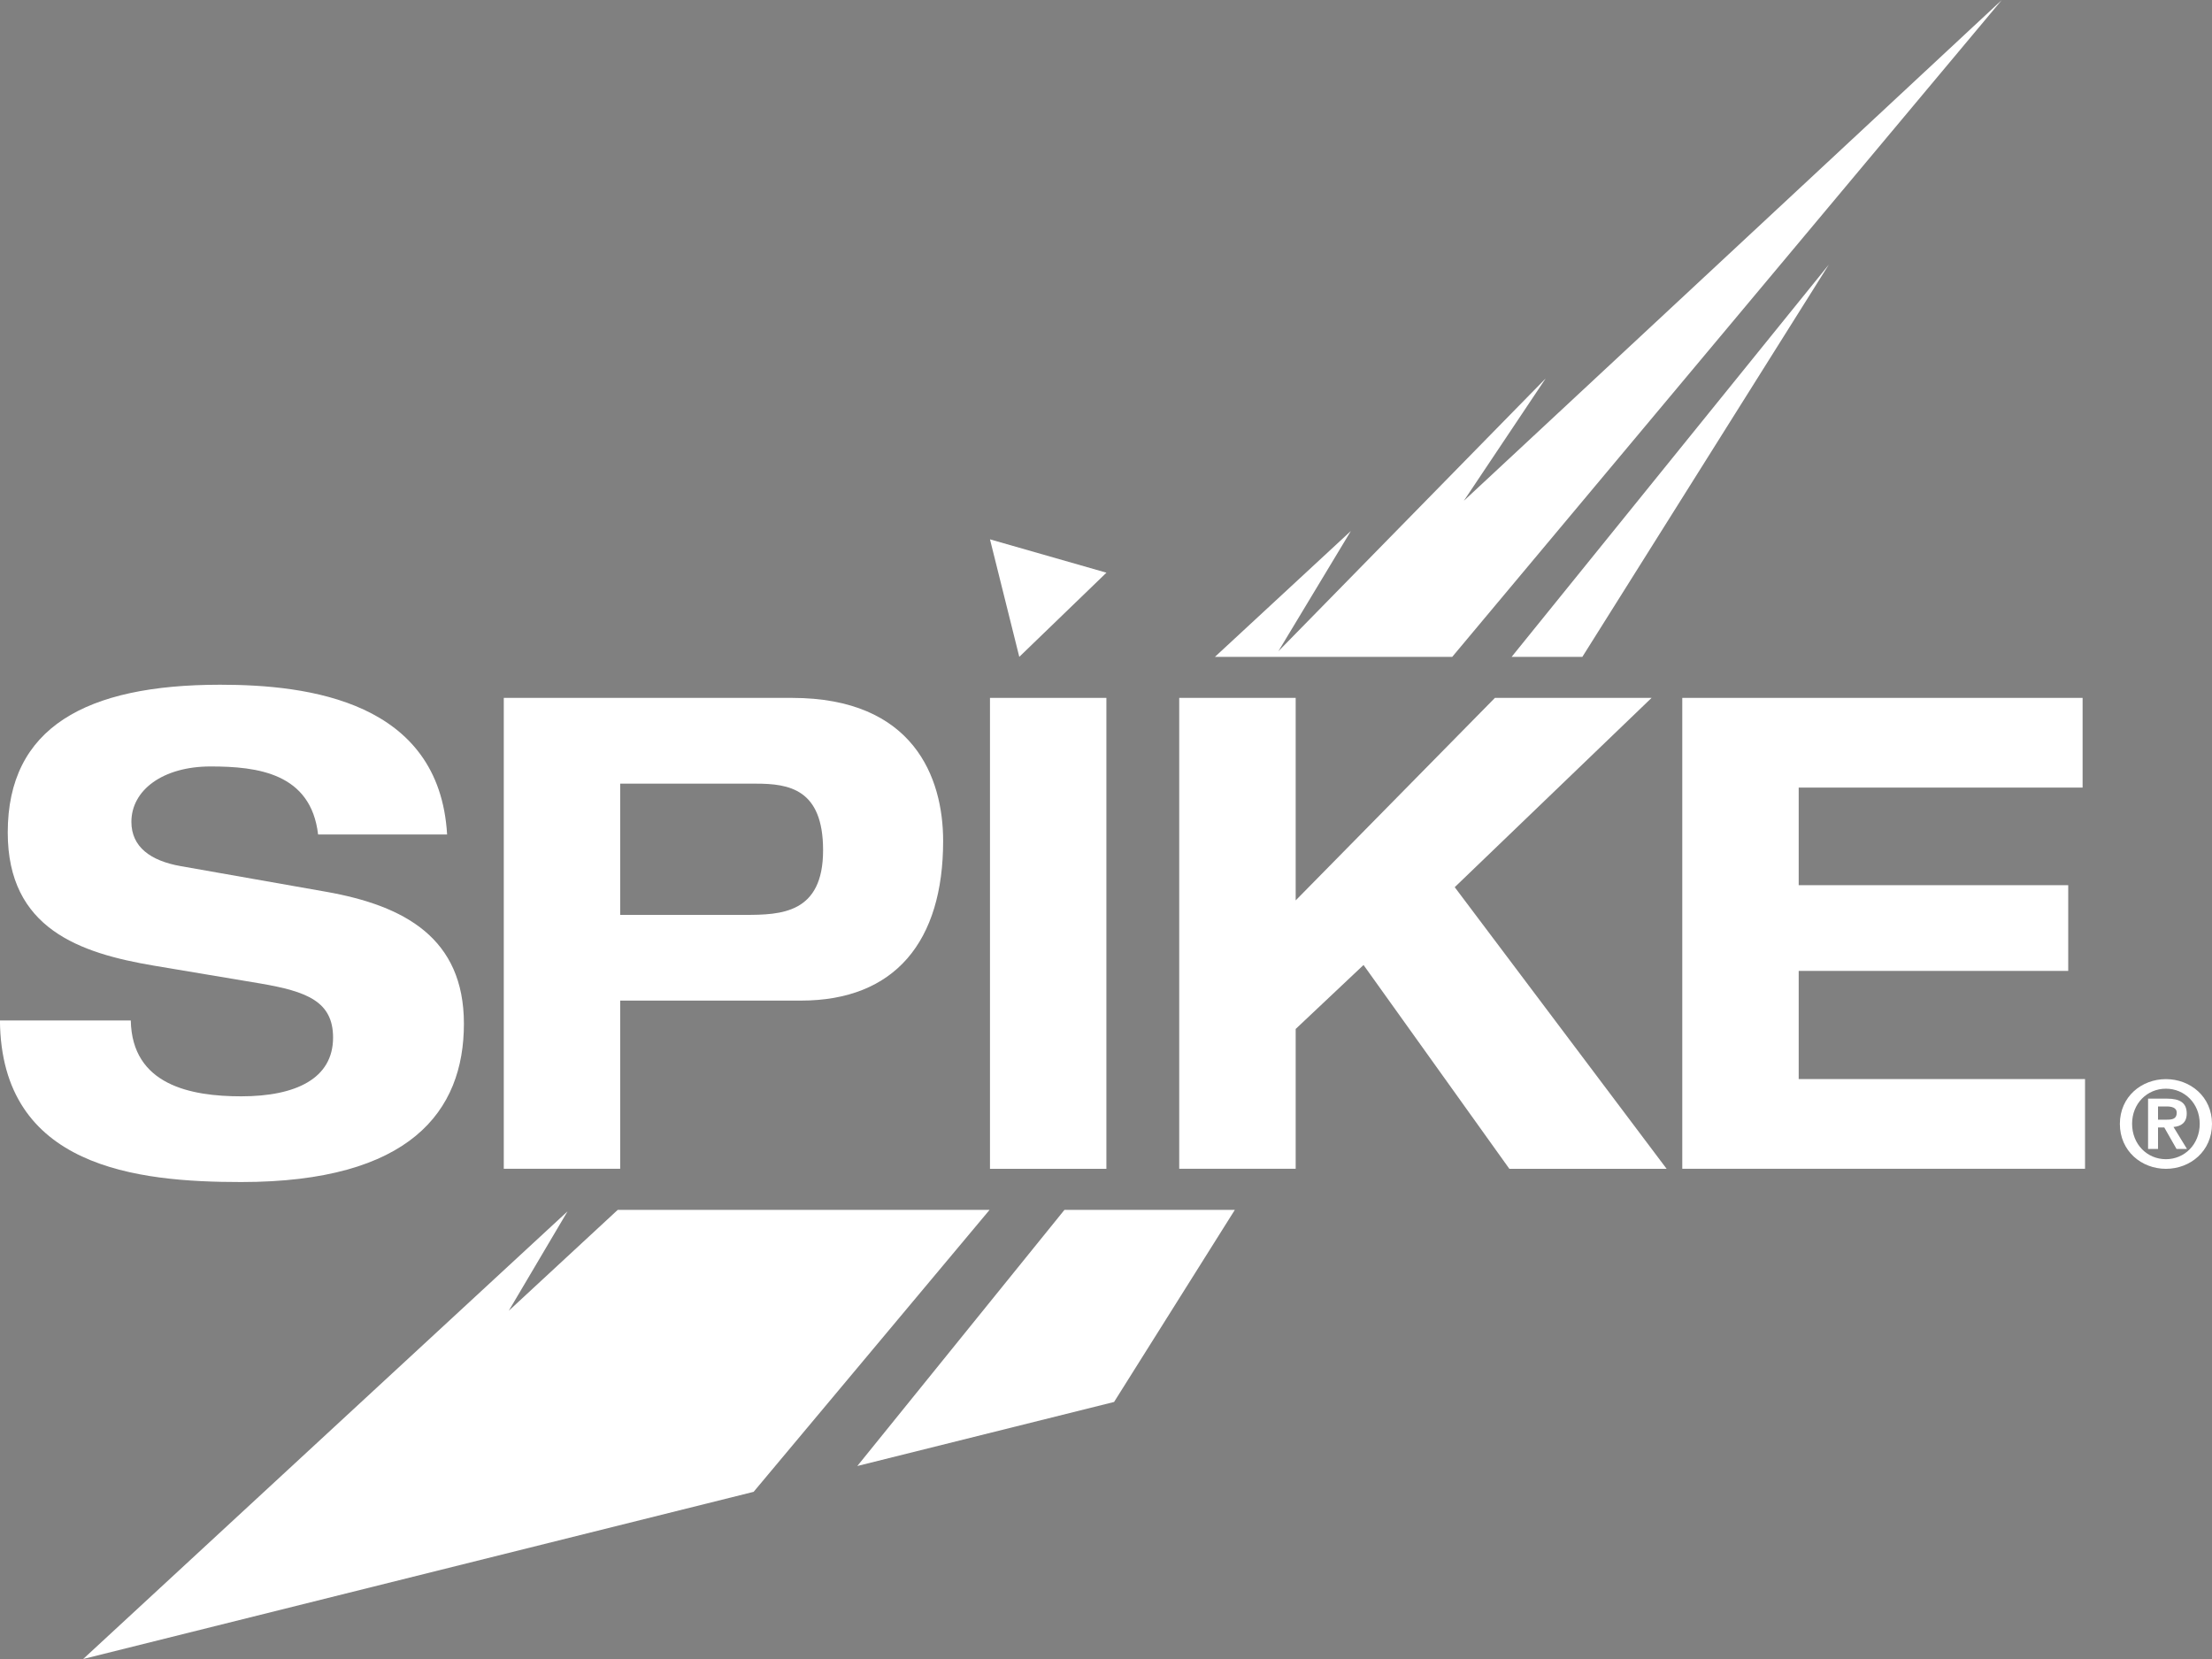 <?xml version="1.0" encoding="utf-8"?>
<!-- Generator: Adobe Illustrator 26.0.1, SVG Export Plug-In . SVG Version: 6.00 Build 0)  -->
<svg version="1.1" xmlns="http://www.w3.org/2000/svg" xmlns:xlink="http://www.w3.org/1999/xlink" x="0px" y="0px"
	 viewBox="0 0 400 300" style="enable-background:new 0 0 400 300;" xml:space="preserve">
<rect x="0" y="0" width="400" height="300" fill="#808080" stroke="none"/>
<style type="text/css">
	.st0{fill:#2DE136;}
	.st1{fill:#FFFFFF;}
</style>
<g id="Backgro_x3B_und">
	<path class="st0" d="M-513.8,161.57h-576c-6.6,0-12-5.4-12-12v-436c0-6.6,5.4-12,12-12h576c6.6,0,12,5.4,12,12v436
		C-501.8,156.17-507.2,161.57-513.8,161.57z"/>
</g>
<g id="Logo_Originals">
	<g>
		<g>
			<path class="st1" d="M179.02,126.2h21.05v85.16h-21.05V126.2z"/>
			<path class="st1" d="M91.1,126.2h52.1c22.03,0,27.35,14.43,27.35,25.88c0,18.13-8.68,28.86-25.73,28.86h-32.67v30.41H91.1V126.2z
				 M112.16,165.44h22.57c6.51,0,14.11-0.24,14.11-11.69c0-11.09-6.18-12.04-12.16-12.04h-24.53V165.44z"/>
			<path class="st1" d="M270.33,126.2h28.33l-35.6,34.23l38.32,50.93h-28.44l-26.37-36.86l-12.27,11.57v25.28h-21.06V126.2h21.06
				v36.62L270.33,126.2z"/>
			<path class="st1" d="M57.52,150.89c-1.3-11.09-10.96-12.29-19.43-12.29c-8.68,0-14.33,4.3-14.33,10.02c0,4.53,3.47,7.04,8.9,8
				l26.37,4.65c14.11,2.51,24.86,8.35,24.86,23.86c0,15.86-9.77,28.62-40.27,28.62c-18.89,0-43.42-2.62-43.63-29.22h23.66
				c0.22,11.69,10.85,13.72,19.97,13.72c9.88,0,16.61-3.22,16.61-10.62c0-6.56-4.78-8.35-13.13-9.78l-19.21-3.22
				c-13.46-2.27-26.49-6.68-26.49-24.09c0-18.97,14.11-26.72,38.42-26.72c15.96,0,39.62,2.98,41.03,27.08H57.52z"/>
			<path class="st1" d="M304.2,126.2h72.4v16.22h-51.34v17.65h48.74v15.5h-48.74v19.56l51.78,0v16.22l-72.83,0V126.2z"/>
		</g>
		<g>
			<polygon class="st1" points="179.02,97.53 200.08,103.56 184.32,118.78 			"/>
			<polygon class="st1" points="273.35,118.78 286.14,118.78 330.71,47.85 			"/>
			<polygon class="st1" points="361.99,0 264.71,90.56 279.51,68.43 231.17,117.77 244.28,96.02 219.7,118.78 262.61,118.78 			"/>
			<polygon class="st1" points="192.49,218.78 223.3,218.78 201.46,253.52 155.03,265.1 			"/>
			<polygon class="st1" points="92,237.03 102.63,219.05 15.04,300 136.28,269.77 178.95,218.78 111.71,218.78 			"/>
		</g>
	</g>
	<path class="st1" d="M391.67,195.14c4.4,0,8.33,3.17,8.33,8.09c0,4.94-3.93,8.13-8.33,8.13c-4.4,0-8.33-3.19-8.33-8.13
		C383.35,198.3,387.27,195.14,391.67,195.14z M391.67,209.62c3.36,0,6.11-2.69,6.11-6.4c0-3.69-2.75-6.35-6.11-6.35
		c-3.4,0-6.12,2.67-6.12,6.35C385.56,206.93,388.27,209.62,391.67,209.62z M388.44,198.67h3.43c2.28,0,3.56,0.72,3.56,2.69
		c0,1.67-1.04,2.32-2.39,2.43l2.43,3.97h-1.89l-2.21-3.88h-1.13v3.88h-1.8V198.67z M390.24,202.47h1.6c1.02,0,1.78-0.15,1.78-1.26
		c0-0.98-1.04-1.13-1.86-1.13h-1.52V202.47z"/>
	<g>
		<path d="M-1895.43-1325.14l6.36-25.52l103.24,25.74l-6.36,25.52L-1895.43-1325.14z"/>
		<path d="M-1922.01-1218.55l15.75-63.16c6.66-26.71,25.76-28.79,39.64-25.33c21.98,5.48,32.37,19.25,27.21,39.91l-9.87,39.6
			l36.87,9.19l-6.36,25.53L-1922.01-1218.55z M-1868.07-1232.21l6.82-27.37c1.97-7.89,3.97-17.18-9.91-20.64
			c-13.45-3.35-16.47,3.86-18.28,11.1l-7.41,29.73L-1868.07-1232.21z"/>
		<path d="M-1867.84-1435.82l8.56-34.34l30.73,53.51l73.32-31.05l-8.6,34.47l-52.65,20.83l10.32,18.37l30.65,7.64l-6.37,25.53
			l-103.24-25.74l6.37-25.53l44.39,11.07L-1867.84-1435.82z"/>
		<path d="M-1902.22-1170.38c-13.84-1.77-18.21,9.57-20.77,19.84c-2.62,10.53,0.88,18.67,7.82,20.4c5.5,1.37,9.58-2.08,12.38-8.37
			l13.61-30.57c7.3-16.34,17.64-27.61,36.43-22.92c19.23,4.79,31.75,20.49,22.53,57.47c-5.71,22.89-16.3,51.84-48.61,44.06
			l7.15-28.68c14.24,3.27,19.91-9.01,22.66-20.06c2.99-11.97,1.11-21.11-7.85-23.34c-7.95-1.98-11.57,3.27-15.83,12.96l-9.71,22.31
			c-6.82,15.63-16.1,30.09-37.21,24.83c-22.99-5.73-28.13-25.18-20.78-54.65c4.82-19.34,15.59-47.13,45.23-41.55L-1902.22-1170.38z"
			/>
		<path d="M-1857.6-1476.88l21.88-87.76l19.66,4.9l-15.52,62.24l21.4,5.34l14.73-59.08l18.79,4.69l-14.73,59.08l23.71,5.91
			l15.65-62.77l19.66,4.9l-22.01,88.29L-1857.6-1476.88z"/>
	</g>
	<g>
		<path d="M-2521.63-162.56l6.36-25.52l103.24,25.74l-6.36,25.52L-2521.63-162.56z"/>
		<path d="M-2548.21-55.97l15.75-63.16c6.66-26.71,25.76-28.79,39.64-25.33c21.98,5.48,32.37,19.25,27.21,39.91l-9.87,39.6
			l36.87,9.19l-6.36,25.53L-2548.21-55.97z M-2494.27-69.64l6.82-27.37c1.97-7.89,3.97-17.18-9.91-20.64
			c-13.45-3.35-16.47,3.86-18.28,11.1l-7.41,29.73L-2494.27-69.64z"/>
		<path d="M-2494.04-273.24l8.56-34.34l30.74,53.51l73.32-31.05l-8.6,34.47l-52.65,20.83l10.32,18.37l30.65,7.64l-6.36,25.53
			l-103.24-25.74l6.37-25.53l44.39,11.07L-2494.04-273.24z"/>
		<path d="M-2528.43-7.81c-13.84-1.77-18.21,9.57-20.77,19.84c-2.62,10.53,0.88,18.67,7.82,20.4c5.5,1.37,9.58-2.08,12.38-8.37
			l13.61-30.57c7.3-16.35,17.64-27.61,36.43-22.92c19.23,4.79,31.75,20.49,22.53,57.47c-5.71,22.89-16.3,51.84-48.61,44.06
			l7.15-28.68c14.24,3.27,19.91-9.01,22.66-20.06c2.99-11.97,1.11-21.11-7.85-23.34c-7.95-1.98-11.57,3.27-15.83,12.96l-9.71,22.31
			c-6.82,15.63-16.1,30.09-37.21,24.83c-22.99-5.73-28.13-25.18-20.78-54.65c4.82-19.34,15.59-47.13,45.23-41.55L-2528.43-7.81z"/>
		<path d="M-2483.8-314.3l21.88-87.76l19.66,4.9l-15.52,62.24l21.4,5.34l14.73-59.08l18.79,4.69l-14.73,59.08l23.71,5.91
			l15.65-62.77l19.66,4.9l-22.01,88.29L-2483.8-314.3z"/>
	</g>
	<polygon points="-1902.25,-902.72 -1898.38,-918.22 -1970.89,-993.69 	"/>
	<g>
		<g>
			<path d="M-1895.43-786.13l6.36-25.52l103.24,25.74l-6.36,25.52L-1895.43-786.13z"/>
			<path d="M-1922.01-679.54l15.75-63.16c6.66-26.71,25.76-28.79,39.64-25.33c21.98,5.48,32.37,19.25,27.21,39.91l-9.87,39.6
				l36.87,9.19l-6.36,25.53L-1922.01-679.54z M-1868.07-693.2l6.82-27.37c1.97-7.89,3.97-17.18-9.91-20.64
				c-13.45-3.35-16.47,3.86-18.28,11.1l-7.41,29.73L-1868.07-693.2z"/>
			<path d="M-1867.84-896.81l8.56-34.34l30.73,53.51l73.32-31.05l-8.6,34.47l-52.65,20.83l10.32,18.37l30.65,7.64l-6.37,25.53
				l-103.24-25.74l6.37-25.53l44.39,11.07L-1867.84-896.81z"/>
			<path d="M-1902.22-631.37c-13.84-1.77-18.21,9.57-20.77,19.84c-2.62,10.53,0.88,18.67,7.82,20.4c5.5,1.37,9.58-2.08,12.38-8.37
				l13.61-30.57c7.3-16.35,17.64-27.61,36.43-22.92c19.23,4.79,31.75,20.49,22.53,57.47c-5.71,22.89-16.3,51.84-48.61,44.06
				l7.15-28.68c14.24,3.27,19.91-9.01,22.66-20.06c2.99-11.97,1.11-21.11-7.85-23.34c-7.95-1.98-11.57,3.27-15.83,12.96l-9.71,22.31
				c-6.82,15.63-16.1,30.09-37.21,24.83c-22.99-5.73-28.13-25.18-20.78-54.65c4.82-19.34,15.59-47.13,45.23-41.55L-1902.22-631.37z"
				/>
			<path d="M-1857.6-937.87l21.88-87.76l19.66,4.9l-15.52,62.24l21.4,5.34l14.73-59.08l18.79,4.69l-14.73,59.08l23.71,5.91
				l15.65-62.77l19.66,4.9l-22.01,88.29L-1857.6-937.87z"/>
		</g>
		<polygon points="-1993.11,-1046.07 -1912.74,-900.78 -1935.09,-925.4 -1889.89,-851.88 -1912.29,-874.35 -1892.13,-837.68 
			-1879.16,-889.7 		"/>
	</g>
	<g>
		<g>
			<path d="M-2250.15-162.56l6.36-25.52l103.24,25.74l-6.36,25.52L-2250.15-162.56z"/>
			<path d="M-2276.72-55.97l15.75-63.16c6.66-26.71,25.76-28.79,39.64-25.33c21.98,5.48,32.37,19.25,27.21,39.91l-9.87,39.6
				l36.87,9.19l-6.36,25.53L-2276.72-55.97z M-2222.79-69.64l6.82-27.37c1.97-7.89,3.97-17.18-9.91-20.64
				c-13.45-3.35-16.47,3.86-18.28,11.1l-7.41,29.73L-2222.79-69.64z"/>
			<path d="M-2222.55-273.24l8.56-34.34l30.74,53.51l73.32-31.05l-8.6,34.47l-52.65,20.83l10.32,18.37l30.65,7.64l-6.37,25.53
				l-103.24-25.74l6.37-25.53l44.39,11.07L-2222.55-273.24z"/>
			<path d="M-2256.94-7.81c-13.84-1.77-18.21,9.57-20.77,19.84c-2.62,10.53,0.88,18.67,7.82,20.4c5.5,1.37,9.58-2.08,12.38-8.37
				l13.61-30.57c7.3-16.35,17.64-27.61,36.43-22.92c19.23,4.79,31.75,20.49,22.53,57.47c-5.71,22.89-16.3,51.84-48.61,44.06
				l7.15-28.68c14.24,3.27,19.91-9.01,22.66-20.06c2.99-11.97,1.11-21.11-7.85-23.34c-7.95-1.98-11.57,3.27-15.83,12.96l-9.71,22.31
				c-6.82,15.63-16.1,30.09-37.21,24.83c-22.99-5.73-28.13-25.18-20.78-54.65c4.82-19.34,15.59-47.13,45.23-41.55L-2256.94-7.81z"/>
			<path d="M-2212.31-314.3l21.88-87.76l19.66,4.9l-15.52,62.24l21.4,5.34l14.73-59.08l18.79,4.69l-14.73,59.08l23.71,5.91
				l15.65-62.77l19.66,4.9l-22.01,88.29L-2212.31-314.3z"/>
		</g>
		<polygon points="-2347.83,-422.5 -2267.45,-277.21 -2289.81,-301.83 -2244.61,-228.32 -2267.01,-250.78 -2246.85,-214.11 
			-2233.88,-266.13 		"/>
	</g>
	<g>
		<path d="M1177.9-220.87h26.3v106.4h-26.3V-220.87z"/>
		<path d="M1068.05-220.87h65.09c27.52,0,34.17,18.03,34.17,32.34c0,22.65-10.85,36.06-32.14,36.06h-40.81v38h-26.31V-220.87z
			 M1094.36-171.84h28.2c8.14,0,17.63-0.3,17.63-14.61c0-13.86-7.73-15.05-15.19-15.05h-30.64V-171.84z"/>
		<path d="M1291.98-220.87h35.4l-44.48,42.77l47.87,63.63h-35.53l-32.95-46.05l-15.32,14.46v31.59h-26.31v-106.4h26.31v45.75
			L1291.98-220.87z"/>
		<path d="M1026.11-190.02c-1.63-13.86-13.69-15.35-24.27-15.35c-10.85,0-17.9,5.37-17.9,12.52c0,5.67,4.34,8.8,11.12,9.99
			l32.95,5.81c17.63,3.13,31.05,10.43,31.05,29.81c0,19.82-12.21,35.76-50.31,35.76c-23.59,0-54.24-3.28-54.51-36.51h29.56
			c0.27,14.61,13.56,17.14,24.95,17.14c12.34,0,20.75-4.02,20.75-13.26c0-8.2-5.97-10.43-16.41-12.22l-24-4.02
			c-16.82-2.83-33.09-8.34-33.09-30.1c0-23.7,17.63-33.38,48-33.38c19.94,0,49.5,3.73,51.26,33.83H1026.11z"/>
		<path d="M1334.29-220.87h90.45v20.27h-64.14v22.05h60.89v19.37h-60.89v24.44h64.69v20.27h-90.99V-220.87z"/>
	</g>
	<g>
		<g>
			<path d="M1225.13-62.33h26.3v106.4h-26.3V-62.33z"/>
			<path d="M1115.28-62.33h65.09c27.52,0,34.17,18.03,34.17,32.34c0,22.65-10.85,36.06-32.14,36.06h-40.81v38h-26.31V-62.33z
				 M1141.59-13.31h28.2c8.14,0,17.63-0.3,17.63-14.61c0-13.86-7.73-15.05-15.19-15.05h-30.64V-13.31z"/>
			<path d="M1339.21-62.33h35.4l-44.48,42.77l47.87,63.63h-35.53l-32.95-46.05l-15.32,14.46v31.59h-26.31v-106.4h26.31v45.75
				L1339.21-62.33z"/>
			<path d="M1073.34-31.49c-1.63-13.86-13.69-15.35-24.27-15.35c-10.85,0-17.9,5.37-17.9,12.52c0,5.67,4.34,8.8,11.12,9.99
				l32.95,5.81c17.63,3.13,31.05,10.43,31.05,29.81c0,19.82-12.21,35.76-50.31,35.76c-23.59,0-54.24-3.28-54.51-36.51h29.56
				c0.27,14.61,13.56,17.14,24.95,17.14c12.34,0,20.75-4.02,20.75-13.26c0-8.2-5.97-10.43-16.41-12.22l-24-4.02
				c-16.82-2.83-33.09-8.34-33.09-30.1c0-23.7,17.63-33.38,48-33.38c19.94,0,49.5,3.73,51.26,33.83H1073.34z"/>
			<path d="M1381.52-62.33h90.45v20.27h-64.14v22.05h60.89v19.37h-60.89V23.8h64.69v20.27h-90.99V-62.33z"/>
		</g>
		<polygon points="1241.95,53.33 1280.45,53.33 1253.17,96.74 1195.15,111.2 		"/>
		<polygon points="1116.41,76.13 1129.69,53.67 1020.25,154.81 1171.73,117.04 1225.04,53.33 1141.03,53.33 		"/>
	</g>
</g>
</svg>
